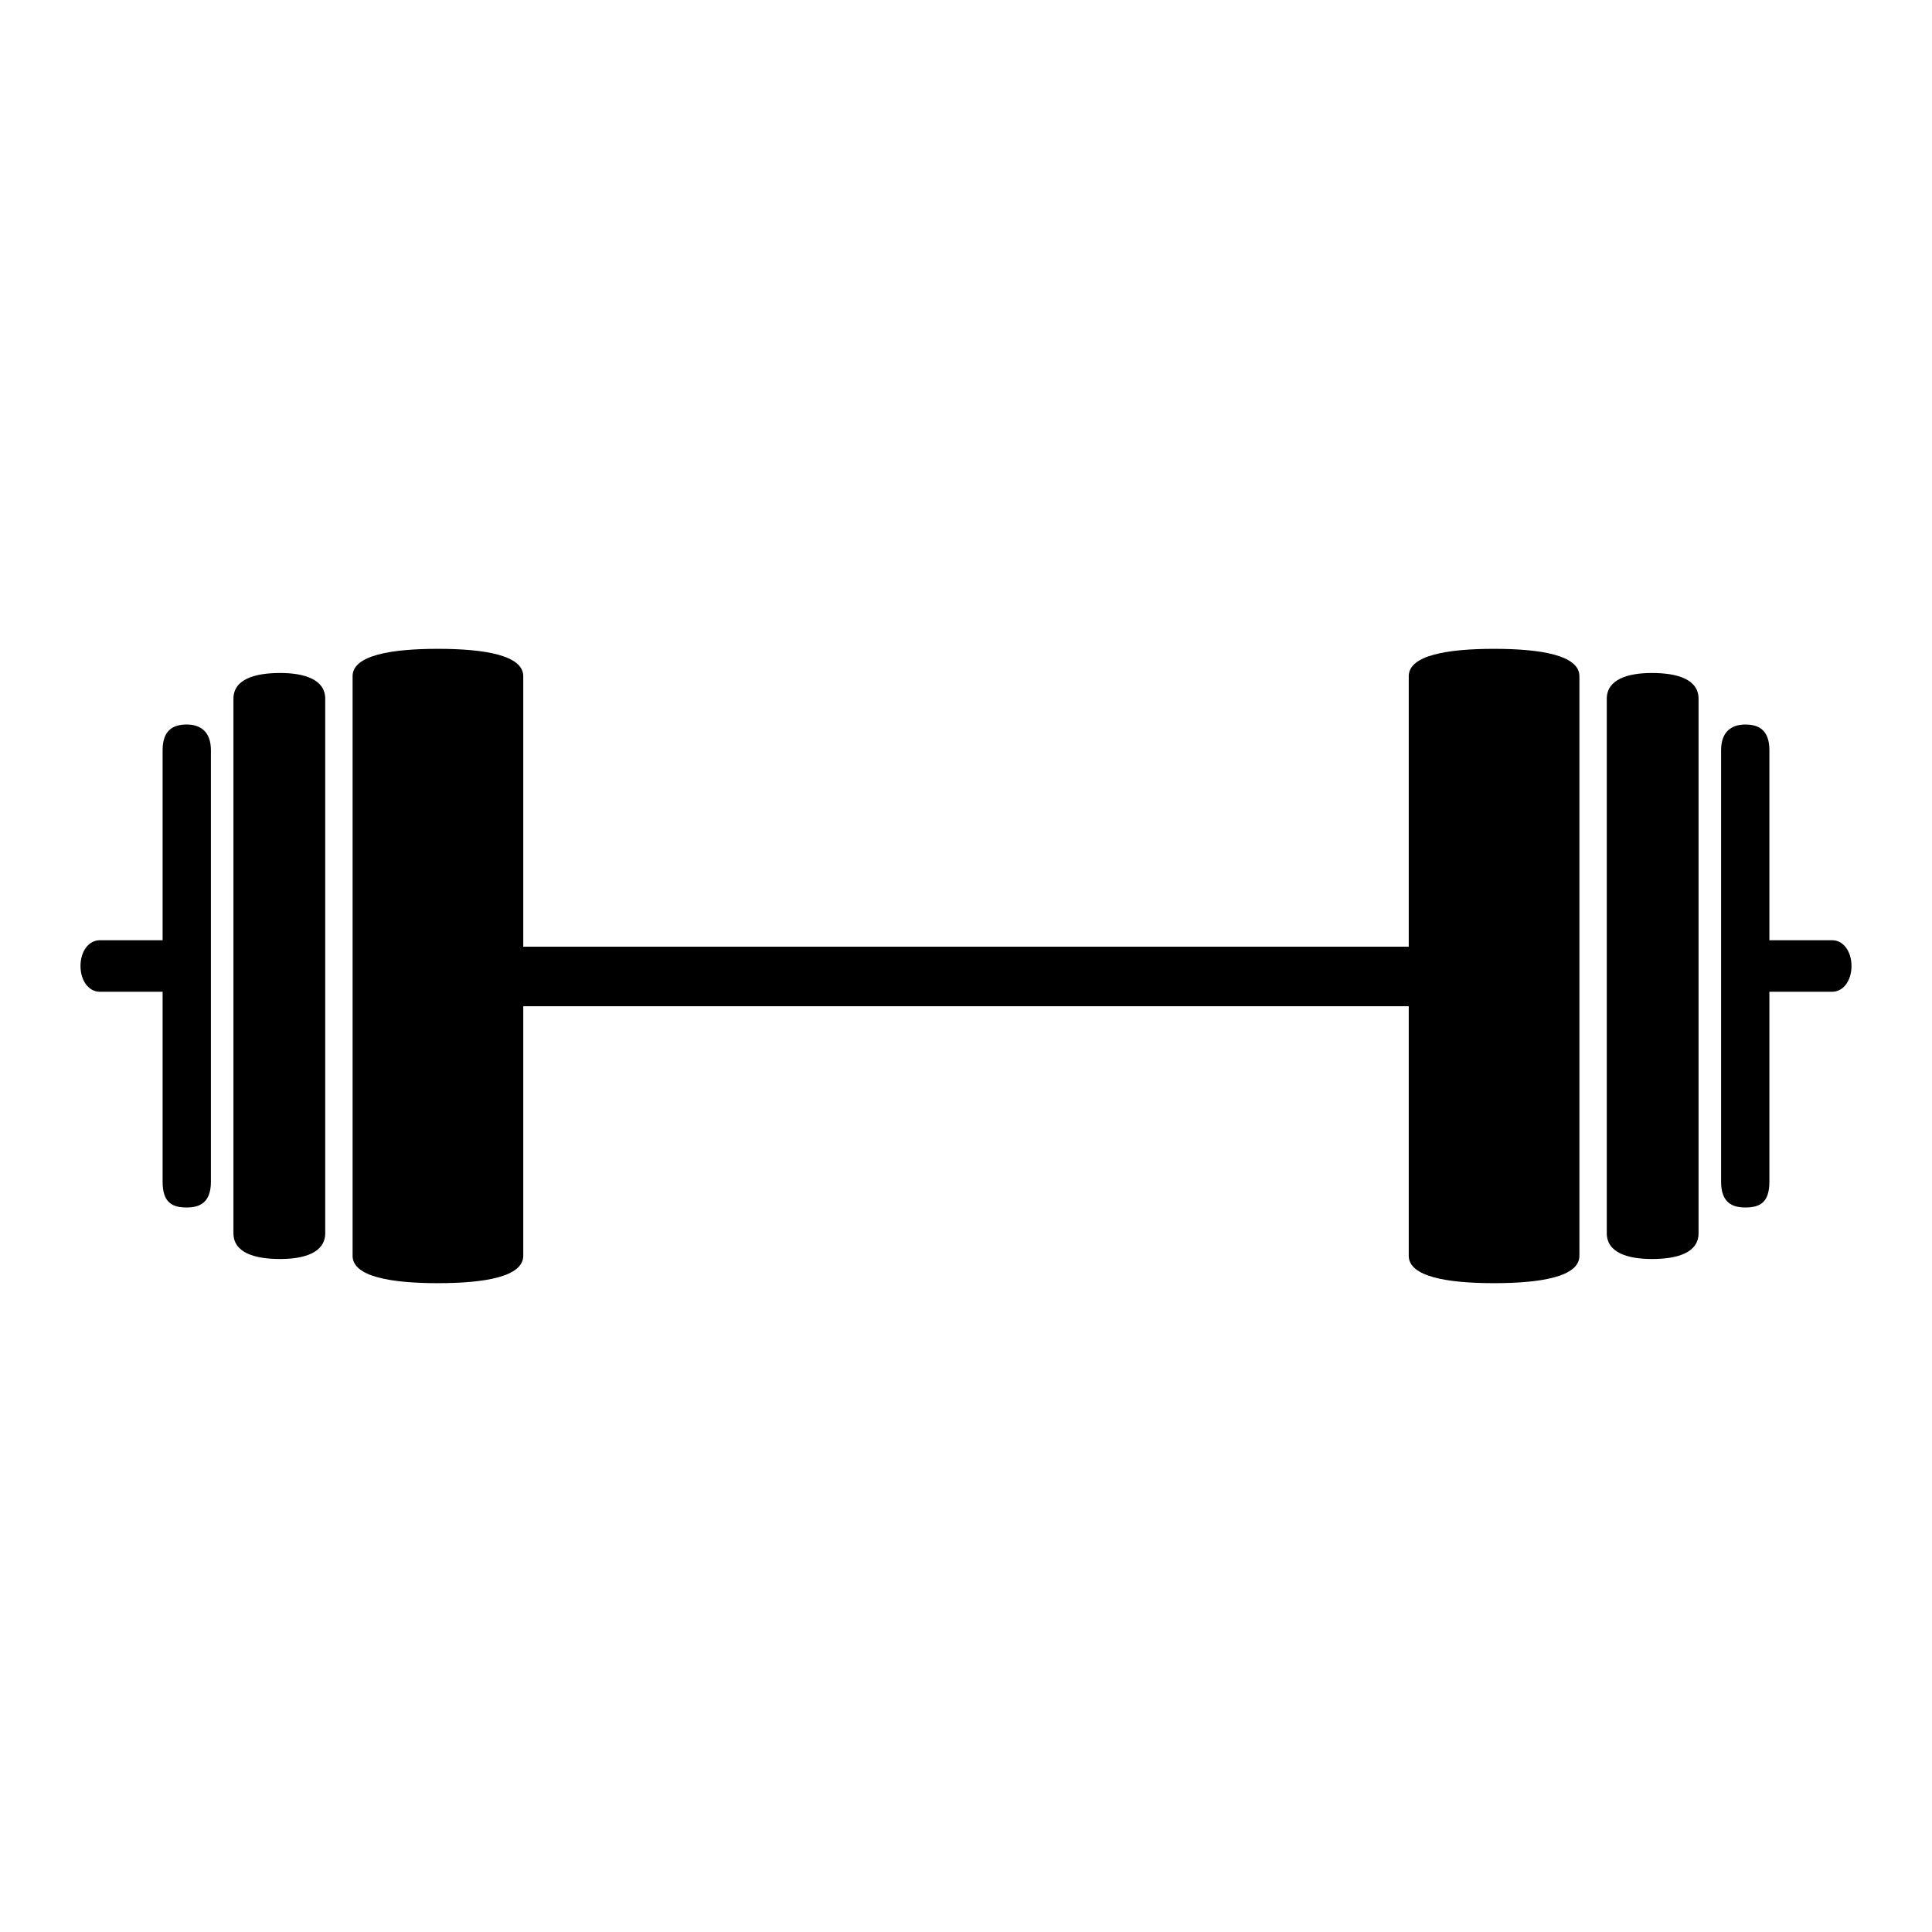<svg version="1" xmlns="http://www.w3.org/2000/svg" width="1200" height="1200">
  <g fill="#000000">
    <path d="M131 734c0 13-7 16-15 16-9 0-15-3-15-16V466c0-12 6-16 15-16 8 0 15 4 15 16v268zM202 766c0 12-13 16-28 16-16 0-29-4-29-16V434c0-12 13-16 29-16 15 0 28 4 28 16v332zM325 780c0 13-24 17-53 17s-53-4-53-17V420c0-13 24-17 53-17s53 4 53 17v360z"/>
    <path d="M118 584H62c-7 0-12 7-12 16s5 16 12 16h56v-32zM1069 734c0 13 7 16 15 16 9 0 15-3 15-16V466c0-12-6-16-15-16-8 0-15 4-15 16v268zM998 766c0 12 13 16 28 16 16 0 29-4 29-16V434c0-12-13-16-29-16-15 0-28 4-28 16v332zM875 780c0 13 24 17 53 17s53-4 53-17V420c0-13-24-17-53-17s-53 4-53 17v360z"/>
    <path d="M1082 584h56c7 0 12 7 12 16s-5 16-12 16h-56v-32zM322 588h603v37H322z"/>
  </g>
</svg>
